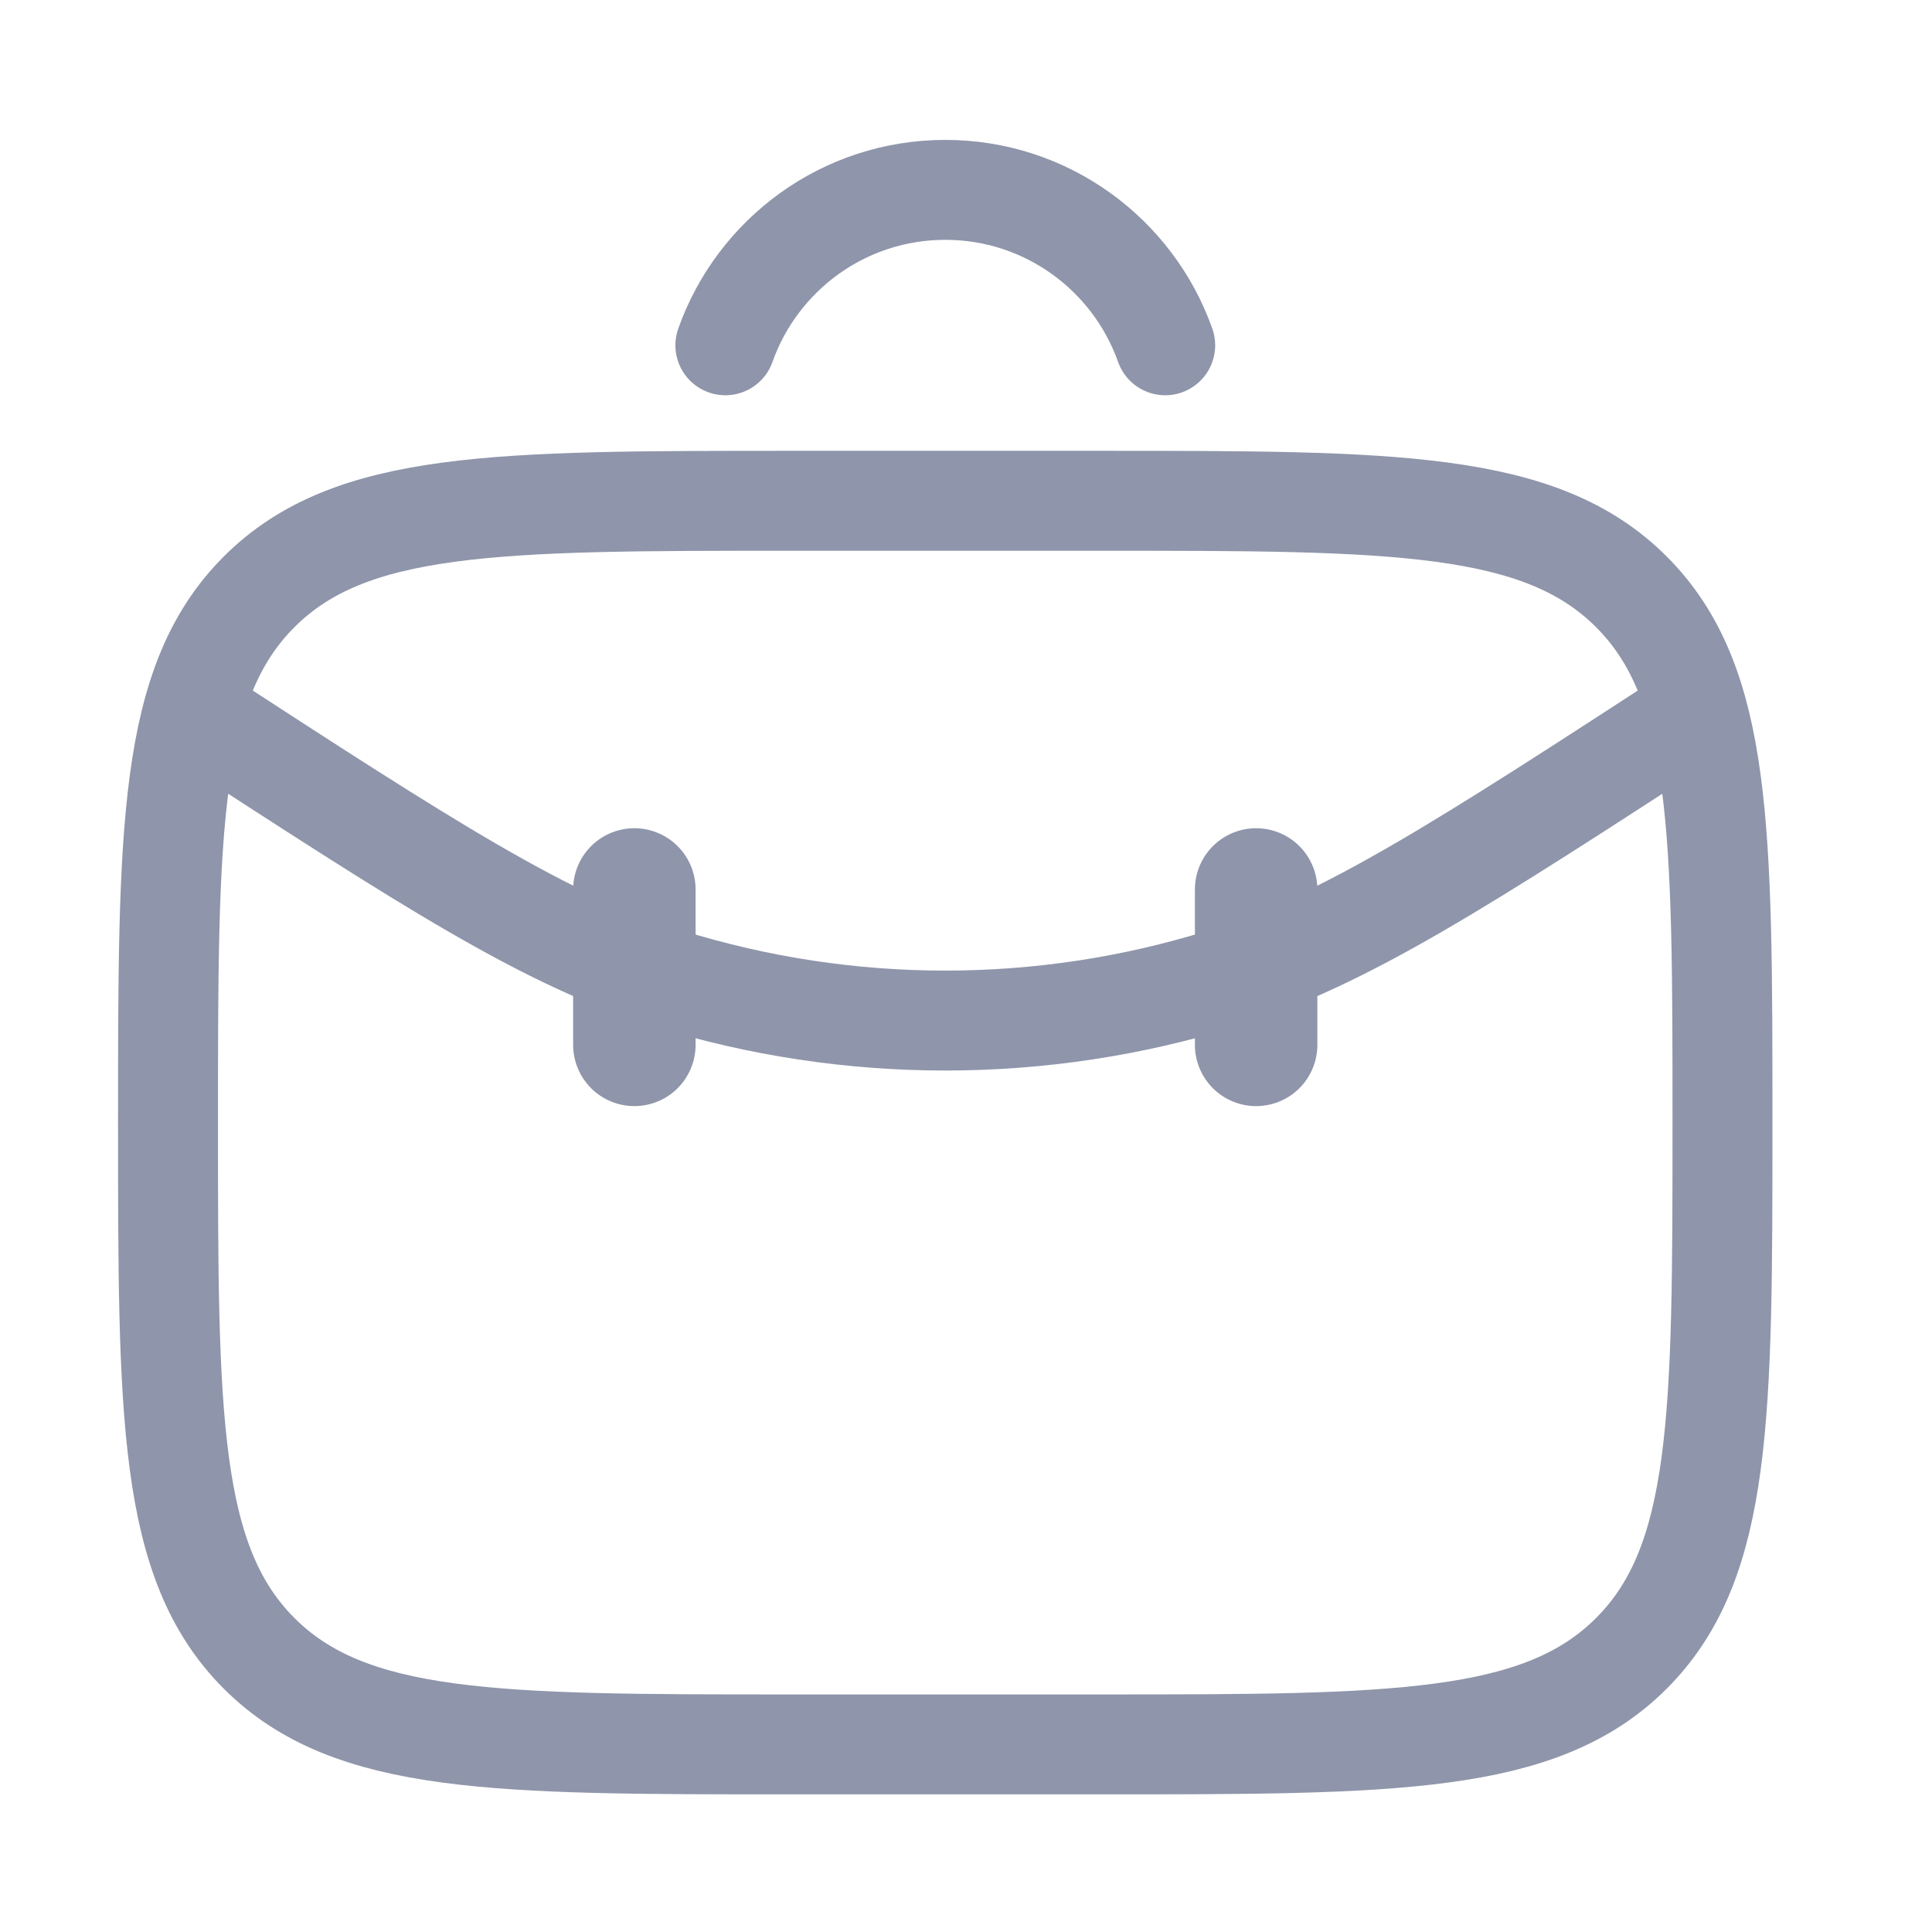 <svg width="29" height="29" viewBox="0 0 29 29" fill="none" xmlns="http://www.w3.org/2000/svg">
<path d="M2.522 16.85C2.522 12.451 2.522 10.251 3.889 8.884C5.256 7.517 7.456 7.517 11.855 7.517H16.522C20.922 7.517 23.122 7.517 24.488 8.884C25.855 10.251 25.855 12.451 25.855 16.85C25.855 21.25 25.855 23.45 24.488 24.817C23.122 26.184 20.922 26.184 16.522 26.184H11.855C7.456 26.184 5.256 26.184 3.889 24.817C2.522 23.45 2.522 21.25 2.522 16.85Z" stroke="#8F95AA" stroke-width="1.5"/>
<path d="M25.461 10.69C21.95 12.972 20.194 14.114 18.343 14.689C15.637 15.529 12.741 15.529 10.035 14.689C8.184 14.114 6.428 12.972 2.917 10.69" stroke="#8F95AA" stroke-width="1.5" stroke-linecap="round"/>
<path d="M9.522 13.351V15.684" stroke="#8F95AA" stroke-width="1.838" stroke-linecap="round"/>
<path d="M18.855 13.351V15.684" stroke="#8F95AA" stroke-width="1.838" stroke-linecap="round"/>
<path d="M10.888 5.183C11.369 3.824 12.665 2.85 14.189 2.85C15.713 2.85 17.009 3.824 17.49 5.183" stroke="#8F95AA" stroke-width="1.5" stroke-linecap="round"/>
</svg>
